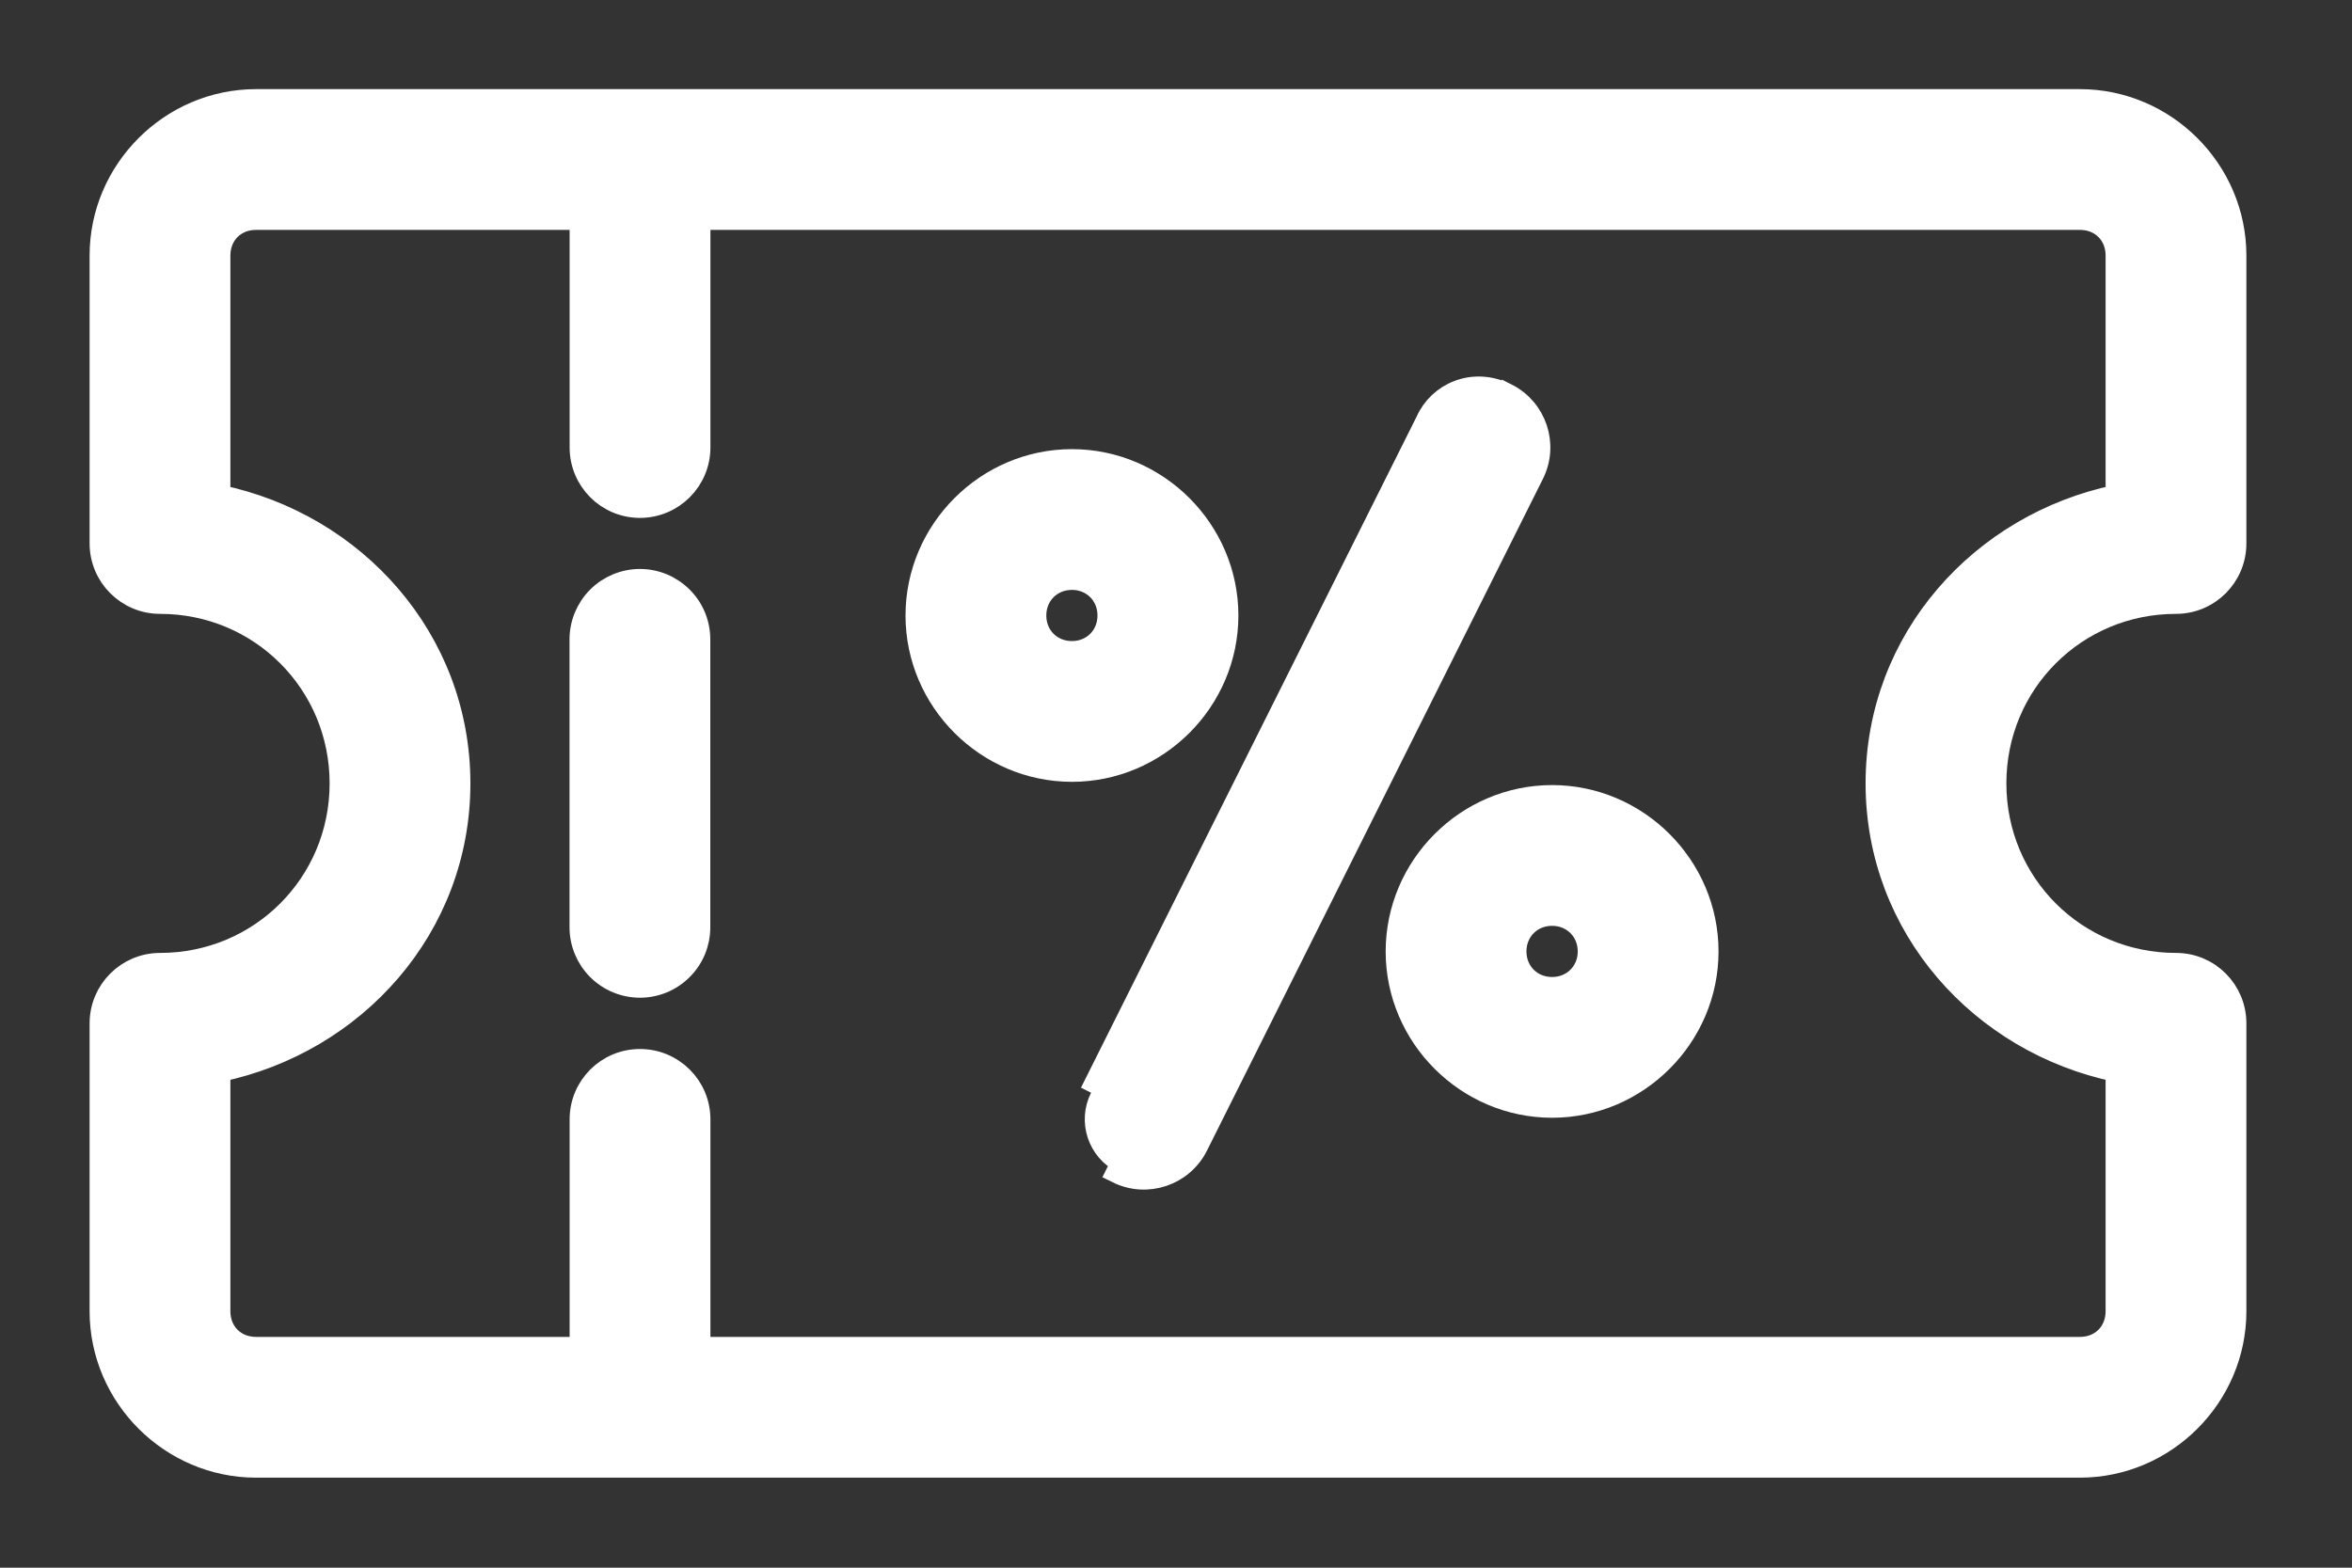 <svg width="21" height="14" viewBox="0 0 21 14" fill="none" xmlns="http://www.w3.org/2000/svg">
<rect x="0" y="0" width="21" height="14" fill="#333333" stroke="none"/>
<path d="M0.9 4.853V4.853C0.9 5.145 1.137 5.382 1.429 5.382H1.429C2.325 5.382 3.043 6.099 3.043 6.996C3.043 7.893 2.325 8.61 1.429 8.61H1.429C1.137 8.61 0.9 8.847 0.9 9.139V11.71C0.9 12.47 1.526 13.096 2.286 13.096H2.318H2.349H2.381H2.413H2.445H2.477H2.508H2.54H2.572H2.604H2.636H2.667H2.699H2.731H2.763H2.795H2.826H2.858H2.89H2.922H2.954H2.985H3.017H3.049H3.081H3.113H3.145H3.176H3.208H3.24H3.272H3.304H3.335H3.367H3.399H3.431H3.463H3.494H3.526H3.558H3.59H3.622H3.653H3.685H3.717H3.749H3.781H3.812H3.844H3.876H3.908H3.94H3.972H4.003H4.035H4.067H4.099H4.131H4.162H4.194H4.226H4.258H4.29H4.321H4.353H4.385H4.417H4.449H4.48H4.512H4.544H4.576H4.608H4.64H4.671H4.703H4.735H4.767H4.799H4.83H4.862H4.894H4.926H4.958H4.989H5.021H5.053H5.085H5.117H5.148H5.18H5.212H5.244H5.276H5.307H5.339H5.371H5.403H5.435H5.467H5.498H5.53H5.562H5.594H5.626H5.657H5.689H5.721H5.753H5.785H5.816H5.848H5.88H5.912H5.944H5.975H6.007H6.039H6.071H6.103H6.134H6.166H6.198H6.23H6.262H6.294H6.325H6.357H6.389H6.421H6.453H6.484H6.516H6.548H6.58H6.612H6.643H6.675H6.707H6.739H6.771H6.802H6.834H6.866H6.898H6.93H6.962H6.993H7.025H7.057H7.089H7.121H7.152H7.184H7.216H7.248H7.28H7.311H7.343H7.375H7.407H7.439H7.47H7.502H7.534H7.566H7.598H7.629H7.661H7.693H7.725H7.757H7.788H7.82H7.852H7.884H7.916H7.948H7.979H8.011H8.043H8.075H8.107H8.138H8.17H8.202H8.234H8.266H8.297H8.329H8.361H8.393H8.425H8.456H8.488H8.52H8.552H8.584H8.616H8.647H8.679H8.711H8.743H8.775H8.806H8.838H8.87H8.902H8.934H8.965H8.997H9.029H9.061H9.093H9.124H9.156H9.188H9.22H9.252H9.283H9.315H9.347H9.379H9.411H9.443H9.474H9.506H9.538H9.57H9.602H9.633H9.665H9.697H9.729H9.761H9.792H9.824H9.856H9.888H9.92H9.951H9.983H10.015H10.047H10.079H10.111H10.142H10.174H10.206H10.238H10.27H10.301H10.333H10.365H10.397H10.429H10.46H10.492H10.524H10.556H10.588H10.619H10.651H10.683H10.715H10.747H10.778H10.81H10.842H10.874H10.906H10.938H10.969H11.001H11.033H11.065H11.097H11.128H11.16H11.192H11.224H11.256H11.287H11.319H11.351H11.383H11.415H11.446H11.478H11.51H11.542H11.574H11.605H11.637H11.669H11.701H11.733H11.764H11.796H11.828H11.86H11.892H11.924H11.955H11.987H12.019H12.051H12.083H12.114H12.146H12.178H12.21H12.242H12.273H12.305H12.337H12.369H12.401H12.432H12.464H12.496H12.528H12.56H12.591H12.623H12.655H12.687H12.719H12.751H12.782H12.814H12.846H12.878H12.91H12.941H12.973H13.005H13.037H13.069H13.1H13.132H13.164H13.196H13.228H13.259H13.291H13.323H13.355H13.387H13.418H13.45H13.482H13.514H13.546H13.578H13.609H13.641H13.673H13.705H13.737H13.768H13.8H13.832H13.864H13.896H13.928H13.959H13.991H14.023H14.055H14.086H14.118H14.15H14.182H14.214H14.245H14.277H14.309H14.341H14.373H14.405H14.436H14.468H14.5H14.532H14.564H14.595H14.627H14.659H14.691H14.723H14.755H14.786H14.818H14.85H14.882H14.914H14.945H14.977H15.009H15.041H15.072H15.104H15.136H15.168H15.2H15.232H15.263H15.295H15.327H15.359H15.391H15.422H15.454H15.486H15.518H15.55H15.582H15.613H15.645H15.677H15.709H15.741H15.772H15.804H15.836H15.868H15.9H15.931H15.963H15.995H16.027H16.059H16.09H16.122H16.154H16.186H16.218H16.249H16.281H16.313H16.345H16.377H16.409H16.44H16.472H16.504H16.536H16.567H16.599H16.631H16.663H16.695H16.727H16.758H16.79H16.822H16.854H16.886H16.917H16.949H16.981H17.013H17.045H17.076H17.108H17.14H17.172H17.204H17.235H17.267H17.299H17.331H17.363H17.395H17.426H17.458H17.49H17.522H17.554H17.585H17.617H17.649H17.681H17.713H17.744H17.776H17.808H17.84H17.872H17.904H17.935H17.967H17.999H18.031H18.062H18.094H18.126H18.158H18.19H18.221H18.253H18.285H18.317H18.349H18.381H18.412H18.444H18.476H18.508H18.54H18.571C19.331 13.096 19.957 12.47 19.957 11.71V9.139C19.957 8.847 19.721 8.61 19.429 8.61C18.532 8.61 17.814 7.893 17.814 6.996C17.814 6.099 18.532 5.382 19.429 5.382C19.721 5.382 19.957 5.145 19.957 4.853V2.282C19.957 1.522 19.331 0.896 18.571 0.896H2.286C1.526 0.896 0.9 1.522 0.9 2.282V4.853ZM2.286 1.953H5.186V3.996C5.186 4.288 5.422 4.525 5.714 4.525C6.006 4.525 6.243 4.288 6.243 3.996V1.953H18.571C18.761 1.953 18.9 2.092 18.9 2.282V4.429C17.692 4.68 16.757 5.709 16.757 6.996C16.757 8.283 17.692 9.312 18.9 9.563V11.71C18.9 11.9 18.761 12.039 18.571 12.039H6.243V9.996C6.243 9.704 6.006 9.468 5.714 9.468C5.422 9.468 5.186 9.704 5.186 9.996V12.039H2.286C2.096 12.039 1.957 11.9 1.957 11.71V9.563C3.165 9.312 4.1 8.283 4.1 6.996C4.1 5.709 3.165 4.68 1.957 4.429V2.282C1.957 2.092 2.096 1.953 2.286 1.953Z" fill="white" stroke="white" stroke-width="0.2"/>
<path d="M13.45 3.522L13.45 3.522C13.711 3.653 13.817 3.97 13.687 4.231L10.687 10.231C10.556 10.492 10.239 10.598 9.977 10.468C9.977 10.468 9.977 10.468 9.977 10.468L10.022 10.378C9.81 10.272 9.725 10.015 9.831 9.803L13.45 3.522ZM13.45 3.522L13.45 3.522C13.151 3.375 12.848 3.517 12.74 3.761L9.741 9.758M13.45 3.522L9.741 9.758M9.741 9.758C9.741 9.758 9.741 9.758 9.741 9.758L9.741 9.758Z" fill="white" stroke="white" stroke-width="0.2"/>
<path d="M9.571 4.111C8.811 4.111 8.185 4.736 8.185 5.497C8.185 6.257 8.811 6.882 9.571 6.882C10.331 6.882 10.957 6.257 10.957 5.497C10.957 4.736 10.331 4.111 9.571 4.111ZM9.571 5.168C9.757 5.168 9.899 5.31 9.899 5.497C9.899 5.683 9.757 5.825 9.571 5.825C9.384 5.825 9.242 5.683 9.242 5.497C9.242 5.31 9.384 5.168 9.571 5.168Z" fill="white" stroke="white" stroke-width="0.2"/>
<path d="M13.858 7.111C13.098 7.111 12.472 7.736 12.472 8.497C12.472 9.257 13.098 9.882 13.858 9.882C14.618 9.882 15.244 9.257 15.244 8.497C15.244 7.736 14.618 7.111 13.858 7.111ZM13.858 8.168C14.044 8.168 14.187 8.31 14.187 8.497C14.187 8.683 14.044 8.825 13.858 8.825C13.671 8.825 13.529 8.683 13.529 8.497C13.529 8.31 13.671 8.168 13.858 8.168Z" fill="white" stroke="white" stroke-width="0.2"/>
<path d="M5.714 5.181C5.574 5.181 5.439 5.237 5.34 5.336C5.241 5.435 5.185 5.57 5.185 5.71V8.281C5.185 8.421 5.241 8.556 5.34 8.655C5.439 8.754 5.574 8.81 5.714 8.81C5.854 8.81 5.988 8.754 6.087 8.655C6.187 8.556 6.242 8.421 6.242 8.281V5.71C6.242 5.57 6.187 5.435 6.087 5.336C5.988 5.237 5.854 5.181 5.714 5.181Z" fill="white" stroke="white" stroke-width="0.2"/>
</svg>
